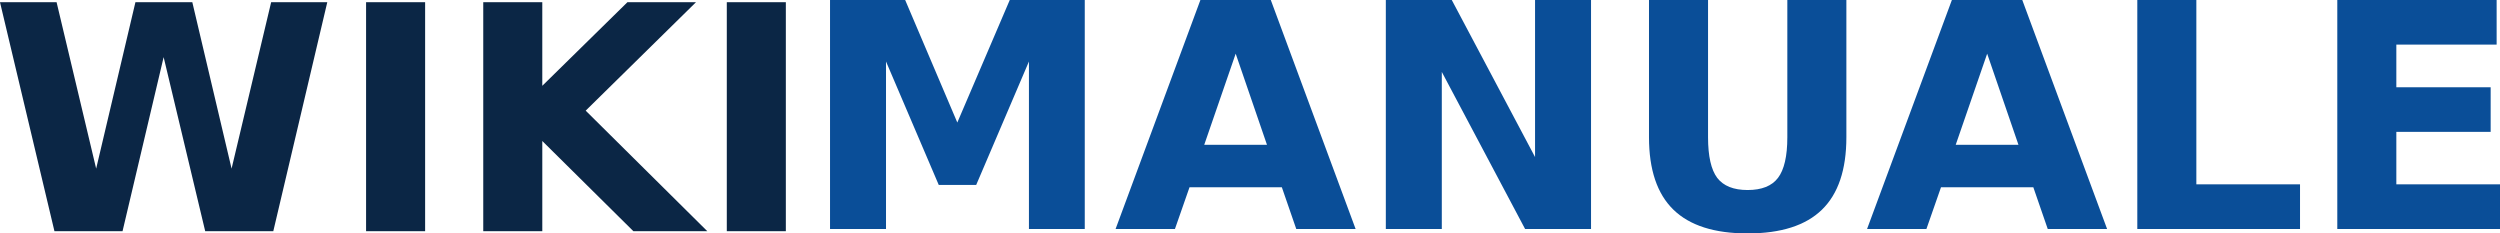 <?xml version="1.0" encoding="UTF-8" standalone="no"?>
<svg
   xmlns:dc="http://purl.org/dc/elements/1.1/"
   xmlns:cc="http://creativecommons.org/ns#"
   xmlns:rdf="http://www.w3.org/1999/02/22-rdf-syntax-ns#"
   xmlns:svg="http://www.w3.org/2000/svg"
   xmlns="http://www.w3.org/2000/svg"
   id="svg2728"
   height="35.672"
   width="382.056"
   version="1.0">
  <defs
     id="defs2731" />
  <g
     transform="translate(-7.713,-323.471)"
     id="g2700">
    <path
       id="text2420"
       d="m 7.713,323.811 h 8.648 l 6.047,25.43 6,-25.43 h 8.695 l 6,25.43 6.047,-25.43 h 8.578 l -8.25,34.992 H 39.073 l -6.352,-26.602 -6.281,26.602 H 16.034 L 7.713,323.811 m 55.945,0 h 9.023 v 34.992 h -9.023 v -34.992 m 17.906,0 h 9.023 v 12.773 l 13.008,-12.773 h 10.477 l -16.852,16.57 18.586,18.422 H 104.51 L 90.588,345.022 v 13.781 h -9.023 v -34.992 m 37.219,0 h 9.023 v 34.992 h -9.023 v -34.992"
       style="font-style:normal;font-variant:normal;font-weight:bold;font-stretch:normal;font-size:48px;line-height:125%;font-family:'DejaVu Sans';-inkscape-font-specification:'DejaVu Sans Bold';text-align:start;writing-mode:lr-tb;text-anchor:start;fill:#0b2645;fill-opacity:1;stroke:none;stroke-width:1px;stroke-linecap:butt;stroke-linejoin:miter;stroke-opacity:1" />
    <path
       id="text2410"
       d="m 134.559,323.471 h 11.484 l 7.969,18.727 8.016,-18.727 h 11.461 v 34.992 h -8.531 v -25.594 l -8.062,18.867 h -5.719 l -8.062,-18.867 v 25.594 h -8.555 v -34.992 m 69.047,28.617 h -14.109 l -2.227,6.375 h -9.07 l 12.961,-34.992 h 10.758 l 12.961,34.992 h -9.07 l -2.203,-6.375 m -11.859,-6.492 h 9.586 l -4.781,-13.922 -4.805,13.922 m 27.75,-22.125 h 10.078 l 12.727,24 v -24 h 8.555 v 34.992 h -10.078 l -12.727,-24 v 24 h -8.555 v -34.992 m 40.219,0 h 9.023 v 20.977 c -2e-5,2.891 0.469,4.961 1.406,6.211 0.953,1.234 2.5,1.852 4.641,1.852 2.156,1e-5 3.703,-0.617 4.641,-1.852 0.953,-1.25 1.43,-3.32 1.43,-6.211 v -20.977 h 9.023 v 20.977 c -3e-5,4.953 -1.242,8.641 -3.727,11.062 -2.484,2.422 -6.273,3.633 -11.367,3.633 -5.078,0 -8.859,-1.211 -11.344,-3.633 -2.484,-2.422 -3.727,-6.109 -3.727,-11.062 v -20.977 m 58.734,28.617 h -14.109 l -2.227,6.375 h -9.07 l 12.961,-34.992 h 10.758 l 12.961,34.992 h -9.07 l -2.203,-6.375 m -11.859,-6.492 h 9.586 l -4.781,-13.922 -4.805,13.922 m 27.75,-22.125 h 9.023 v 28.172 h 15.844 v 6.82 h -24.867 v -34.992 m 30.562,0 h 24.352 v 6.82 h -15.328 v 6.516 h 14.414 v 6.82 h -14.414 v 8.016 h 15.844 v 6.82 h -24.867 v -34.992"
       style="font-style:normal;font-variant:normal;font-weight:bold;font-stretch:normal;font-size:48px;line-height:125%;font-family:'DejaVu Sans';-inkscape-font-specification:'DejaVu Sans Bold';text-align:start;writing-mode:lr-tb;text-anchor:start;fill:#0a4e98;fill-opacity:1;stroke:none;stroke-width:1px;stroke-linecap:butt;stroke-linejoin:miter;stroke-opacity:1" />
  </g>
</svg>
